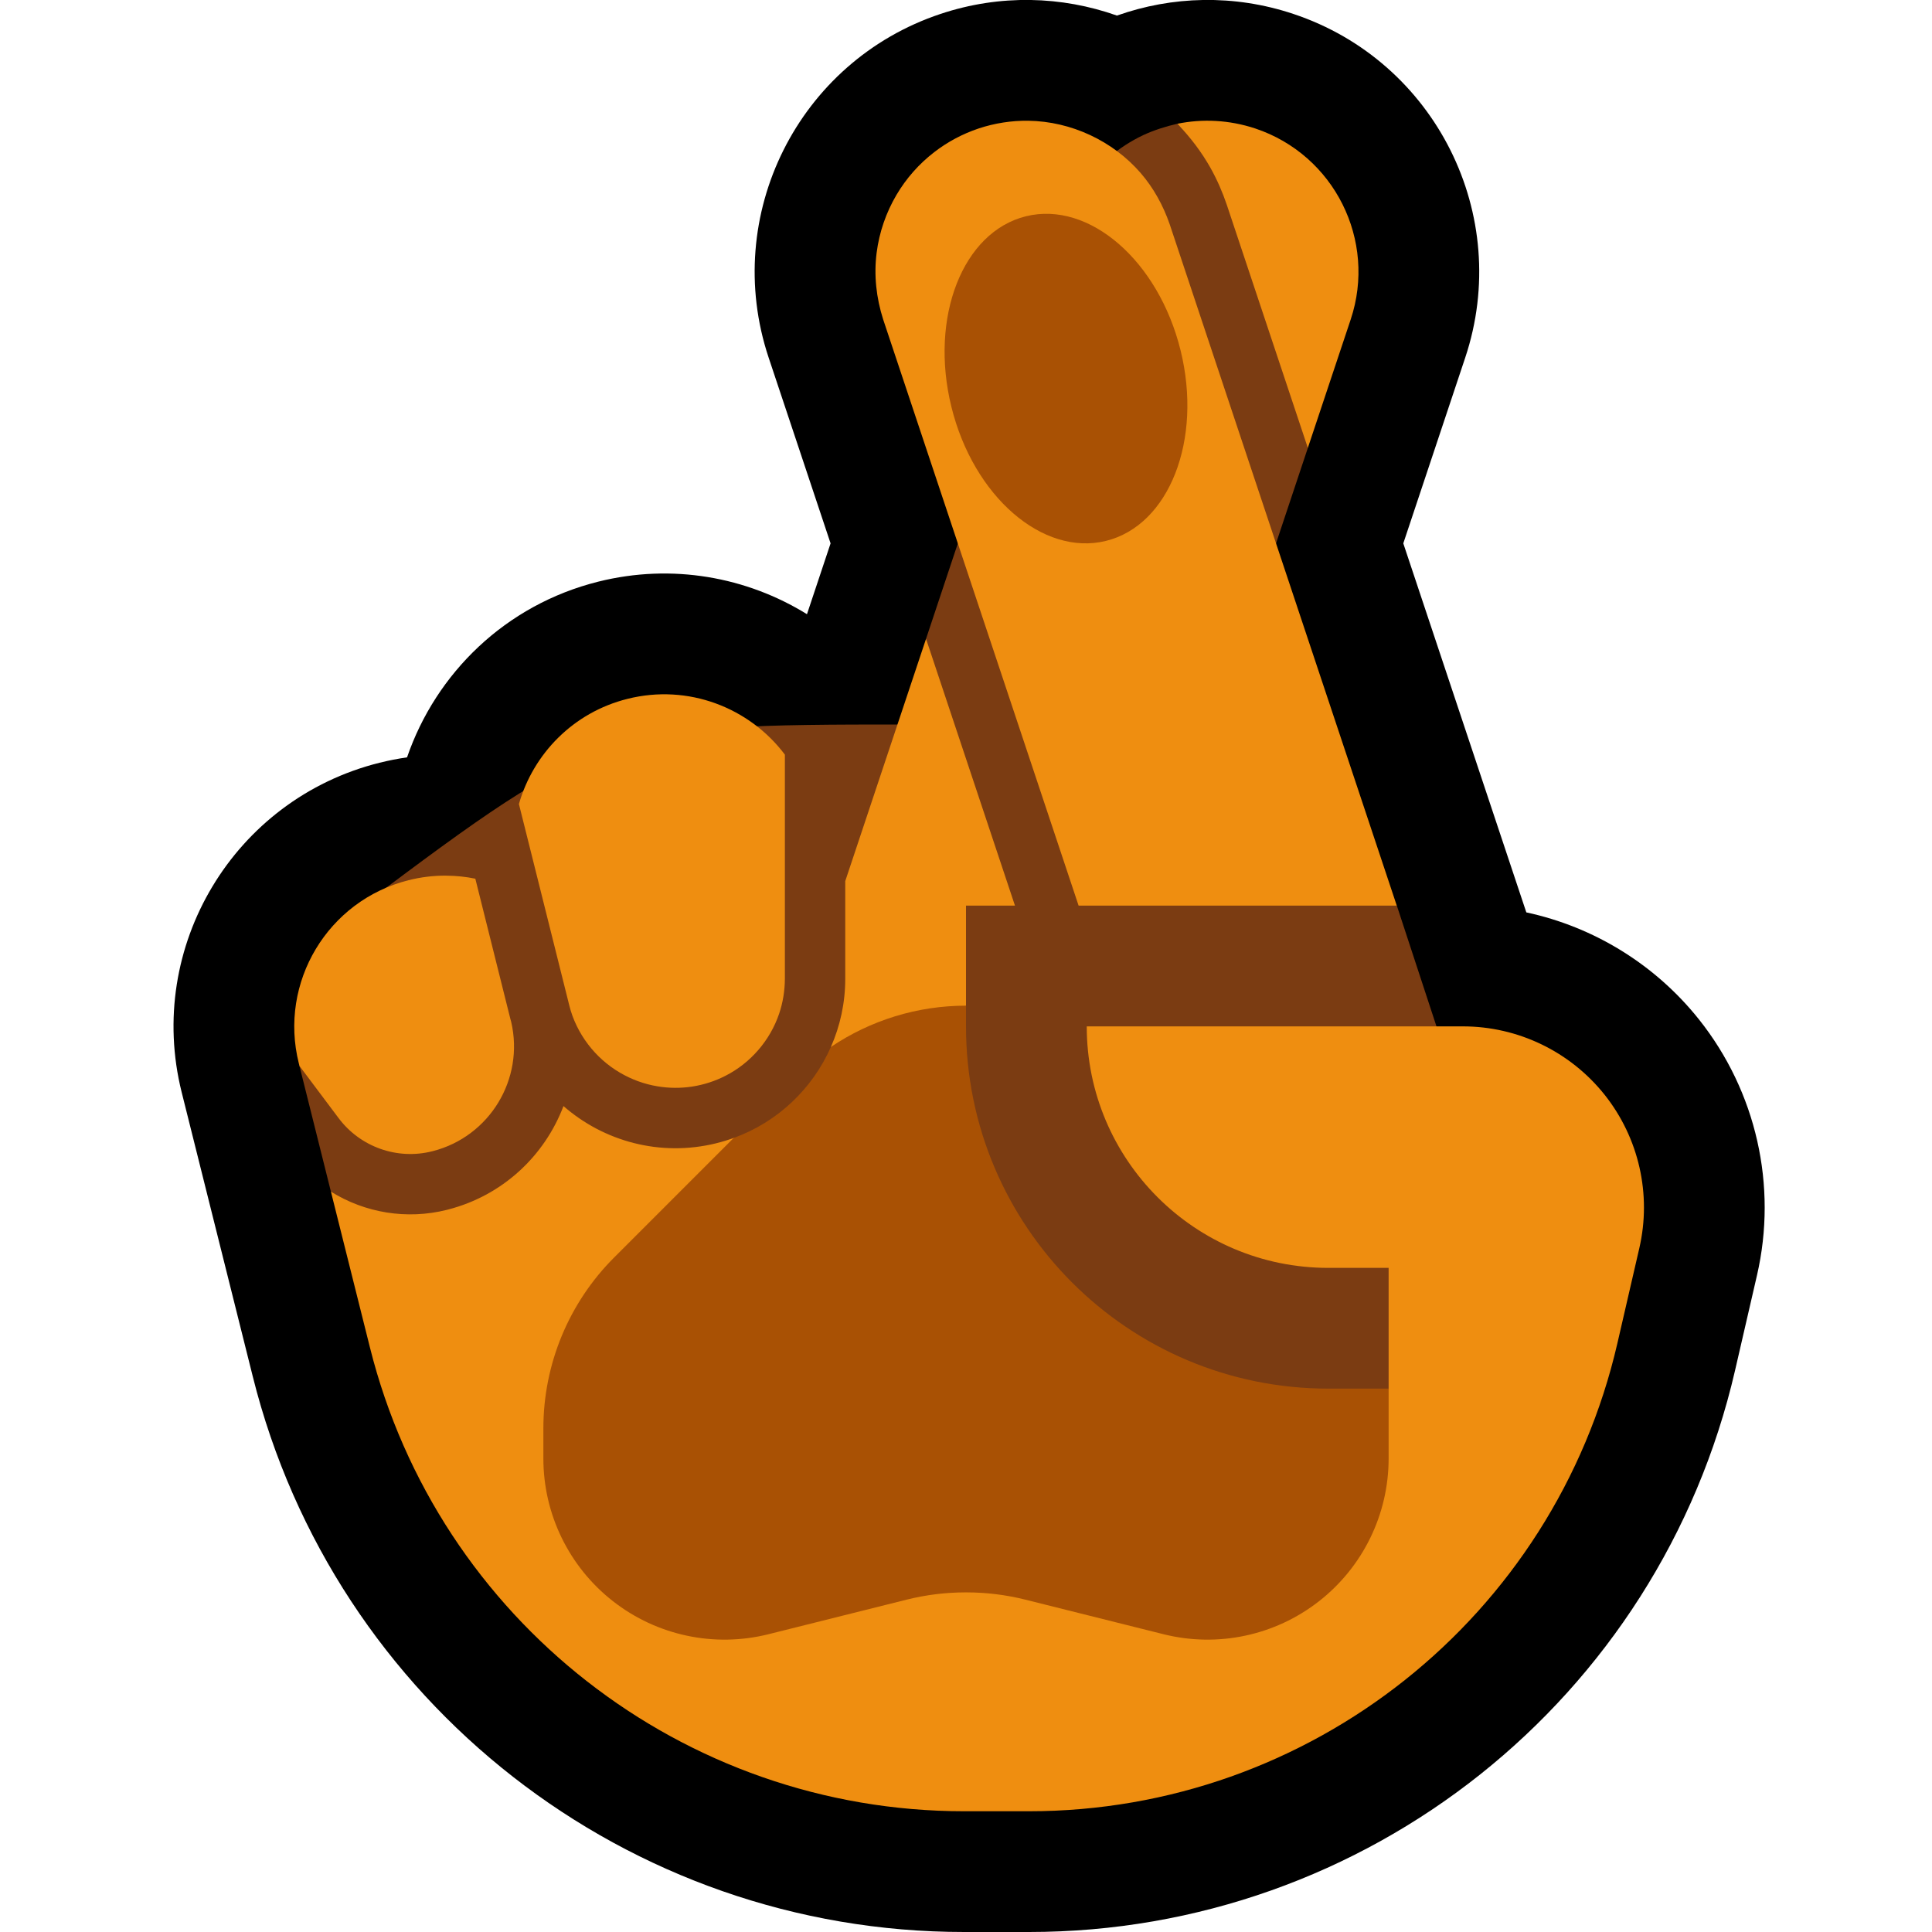<?xml version="1.0" encoding="UTF-8"?>
<!DOCTYPE svg  PUBLIC '-//W3C//DTD SVG 1.1//EN'  'http://www.w3.org/Graphics/SVG/1.1/DTD/svg11.dtd'>
<svg clip-rule="evenodd" fill-rule="evenodd" stroke-linejoin="round" stroke-miterlimit="2" version="1.1" viewBox="0 0 32 32" xml:space="preserve" xmlns="http://www.w3.org/2000/svg" xmlns:serif="http://www.serif.com/">

    <rect id="crossed_fingers--paw-" width="32" height="32" fill="none" serif:id="crossed_fingers [paw]"/>
    <clipPath id="_clip1">
        <rect width="32" height="32"/>
    </clipPath>
    <g clip-path="url(#_clip1)">
        <g id="Layer10">
            <path d="m18.5 0.258c0.912-0.323 1.935-0.357 2.923-0.027 2.356 0.785 3.631 3.336 2.846 5.692l-1.026 3.077 2.026 6.077 0.012 0.035c1.119 0.241 2.134 0.862 2.861 1.775 0.948 1.193 1.301 2.753 0.959 4.237-0.116 0.502-0.238 1.032-0.363 1.574-1.257 5.445-6.105 9.302-11.693 9.302h-1.073c-5.574 3e-3 -10.434-3.793-11.785-9.2-0.609-2.433-1.178-4.709-1.178-4.709-0.602-2.409 0.865-4.854 3.275-5.457 0.153-0.038 0.306-0.068 0.458-0.09 0.479-1.394 1.631-2.526 3.167-2.91 1.225-0.306 2.46-0.077 3.457 0.539l0.391-1.173-1.026-3.077c-0.785-2.356 0.49-4.907 2.846-5.692 0.988-0.33 2.011-0.296 2.923 0.027z"/>
        </g>
        <g id="Layer9">
            <path d="m15.36 12-0.022-1.419 2.29-6.872c0.072-0.209 0.167-0.409 0.289-0.593 0.252-0.379 0.608-0.684 1.019-0.878 0.173-0.081 0.378-0.146 0.564-0.188l0.013 0.013c0.209 0.218 0.709 0.299 0.857 0.562 0.109 0.195 0.197 0.398 0.269 0.609l1.087 2.766-0.064 1.419-1.748 5.244 3.222 2.337c0.288 0.877 0.576 1.754 0.864 2.632v6.368l-13-4 2.032 3.314-5.235-2.314h-1.295s-0.772-0.967-1.021-1.263l-0.521-2.082 1.04-2.655c3.923-2.944 4.095-3.002 9-3h0.36z" fill="#7B3C12" fill-rule="nonzero"/>
            <path d="m13.762 17.341c0.154-0.348 0.238-0.731 0.238-1.13v-1.617l1.338-4.013 1.473 4.419h-0.811v1.657l-0.72 1.083c0 3.314 3.406 6.26 6.72 6.26l1-1v-2h-1c-2.209 0-4-1.791-4-4h6.229c0.914 0 1.778 0.417 2.348 1.132 0.569 0.716 0.781 1.652 0.575 2.543-0.116 0.502-0.238 1.032-0.363 1.574-1.047 4.537-5.088 7.751-9.744 7.751h-1.076c-4.653 0-8.713-3.17-9.842-7.683l-0.646-2.58c0.562 0.351 1.254 0.469 1.921 0.302l0.011-3e-3c0.915-0.233 1.608-0.894 1.92-1.716 0.668 0.584 1.6 0.844 2.527 0.617 0-1e-3 1e-3 -1e-3 2e-3 -1e-3 0.099-0.024 0.196-0.054 0.29-0.088 0 0 1.338 0.15 2.29-0.334l-0.68-1.173zm-6.365-2.837c0.162 1e-3 0.321 0.018 0.476 0.05l0.582 2.329c4e-3 0.014 8e-3 0.029 0.012 0.043 0.22 0.946-0.355 1.898-1.297 2.14l-0.012 3e-3c-0.58 0.146-1.191-0.071-1.55-0.55l-0.648-0.864-0.011-0.044c-0.335-1.339 0.48-2.697 1.818-3.032 0.205-0.052 0.411-0.076 0.613-0.076l0.017 1e-3zm1.198-1.187c0.238-0.832 0.9-1.518 1.799-1.742 1.004-0.252 2.02 0.145 2.606 0.924v3.712c-1e-3 0.197-0.032 0.392-0.095 0.579-0.15 0.442-0.472 0.816-0.888 1.028-0.173 0.089-0.36 0.149-0.552 0.179-0.19 0.029-0.385 0.028-0.574-4e-3 -0.22-0.036-0.432-0.114-0.624-0.227-0.205-0.12-0.385-0.281-0.528-0.47s-0.252-0.409-0.309-0.64l-0.835-3.339zm14.54 1.683h-5.27l-3.237-9.709c-0.114-0.357-0.156-0.733-0.108-1.106 0.043-0.337 0.156-0.665 0.329-0.958 0.161-0.273 0.374-0.514 0.625-0.707 0.221-0.171 0.47-0.303 0.735-0.392 0.265-0.088 0.545-0.132 0.824-0.128 0.707 0.01 1.398 0.332 1.861 0.867 0.213 0.247 0.371 0.535 0.478 0.842l3.763 11.291zm-3.635-12.95c0.416-0.085 0.859-0.065 1.291 0.078 1.309 0.437 2.017 1.854 1.581 3.163l-0.71 2.128-1.342-4.026c-0.071-0.21-0.16-0.414-0.268-0.608-0.148-0.263-0.33-0.504-0.539-0.722l-0.013-0.013z" fill="#EF8E10"/>
            <path d="m16 16.657v0.343c0 3.314 2.686 6 6 6h1v1.158c0 0.923-0.426 1.796-1.154 2.364-0.728 0.569-1.677 0.77-2.574 0.546-0.917-0.229-1.782-0.445-2.294-0.574-0.318-0.079-0.643-0.119-0.97-0.119h-0.016c-0.327 0-0.652 0.04-0.97 0.119-0.512 0.129-1.377 0.345-2.294 0.574-0.897 0.224-1.846 0.023-2.574-0.546-0.728-0.568-1.154-1.441-1.154-2.364v-0.501c0-1.061 0.421-2.078 1.172-2.829l1.98-1.98c0.73-0.264 1.306-0.817 1.61-1.507 0.657-0.443 1.435-0.684 2.238-0.684z" fill="#A95104"/>
            <path d="m16.993 3.582c-1.047 0.258-1.601 1.672-1.235 3.156 0.365 1.484 1.513 2.479 2.56 2.221 1.048-0.258 1.602-1.672 1.236-3.156s-1.513-2.479-2.561-2.221z" fill="#A95104"/>
        </g>
    </g>
</svg>
